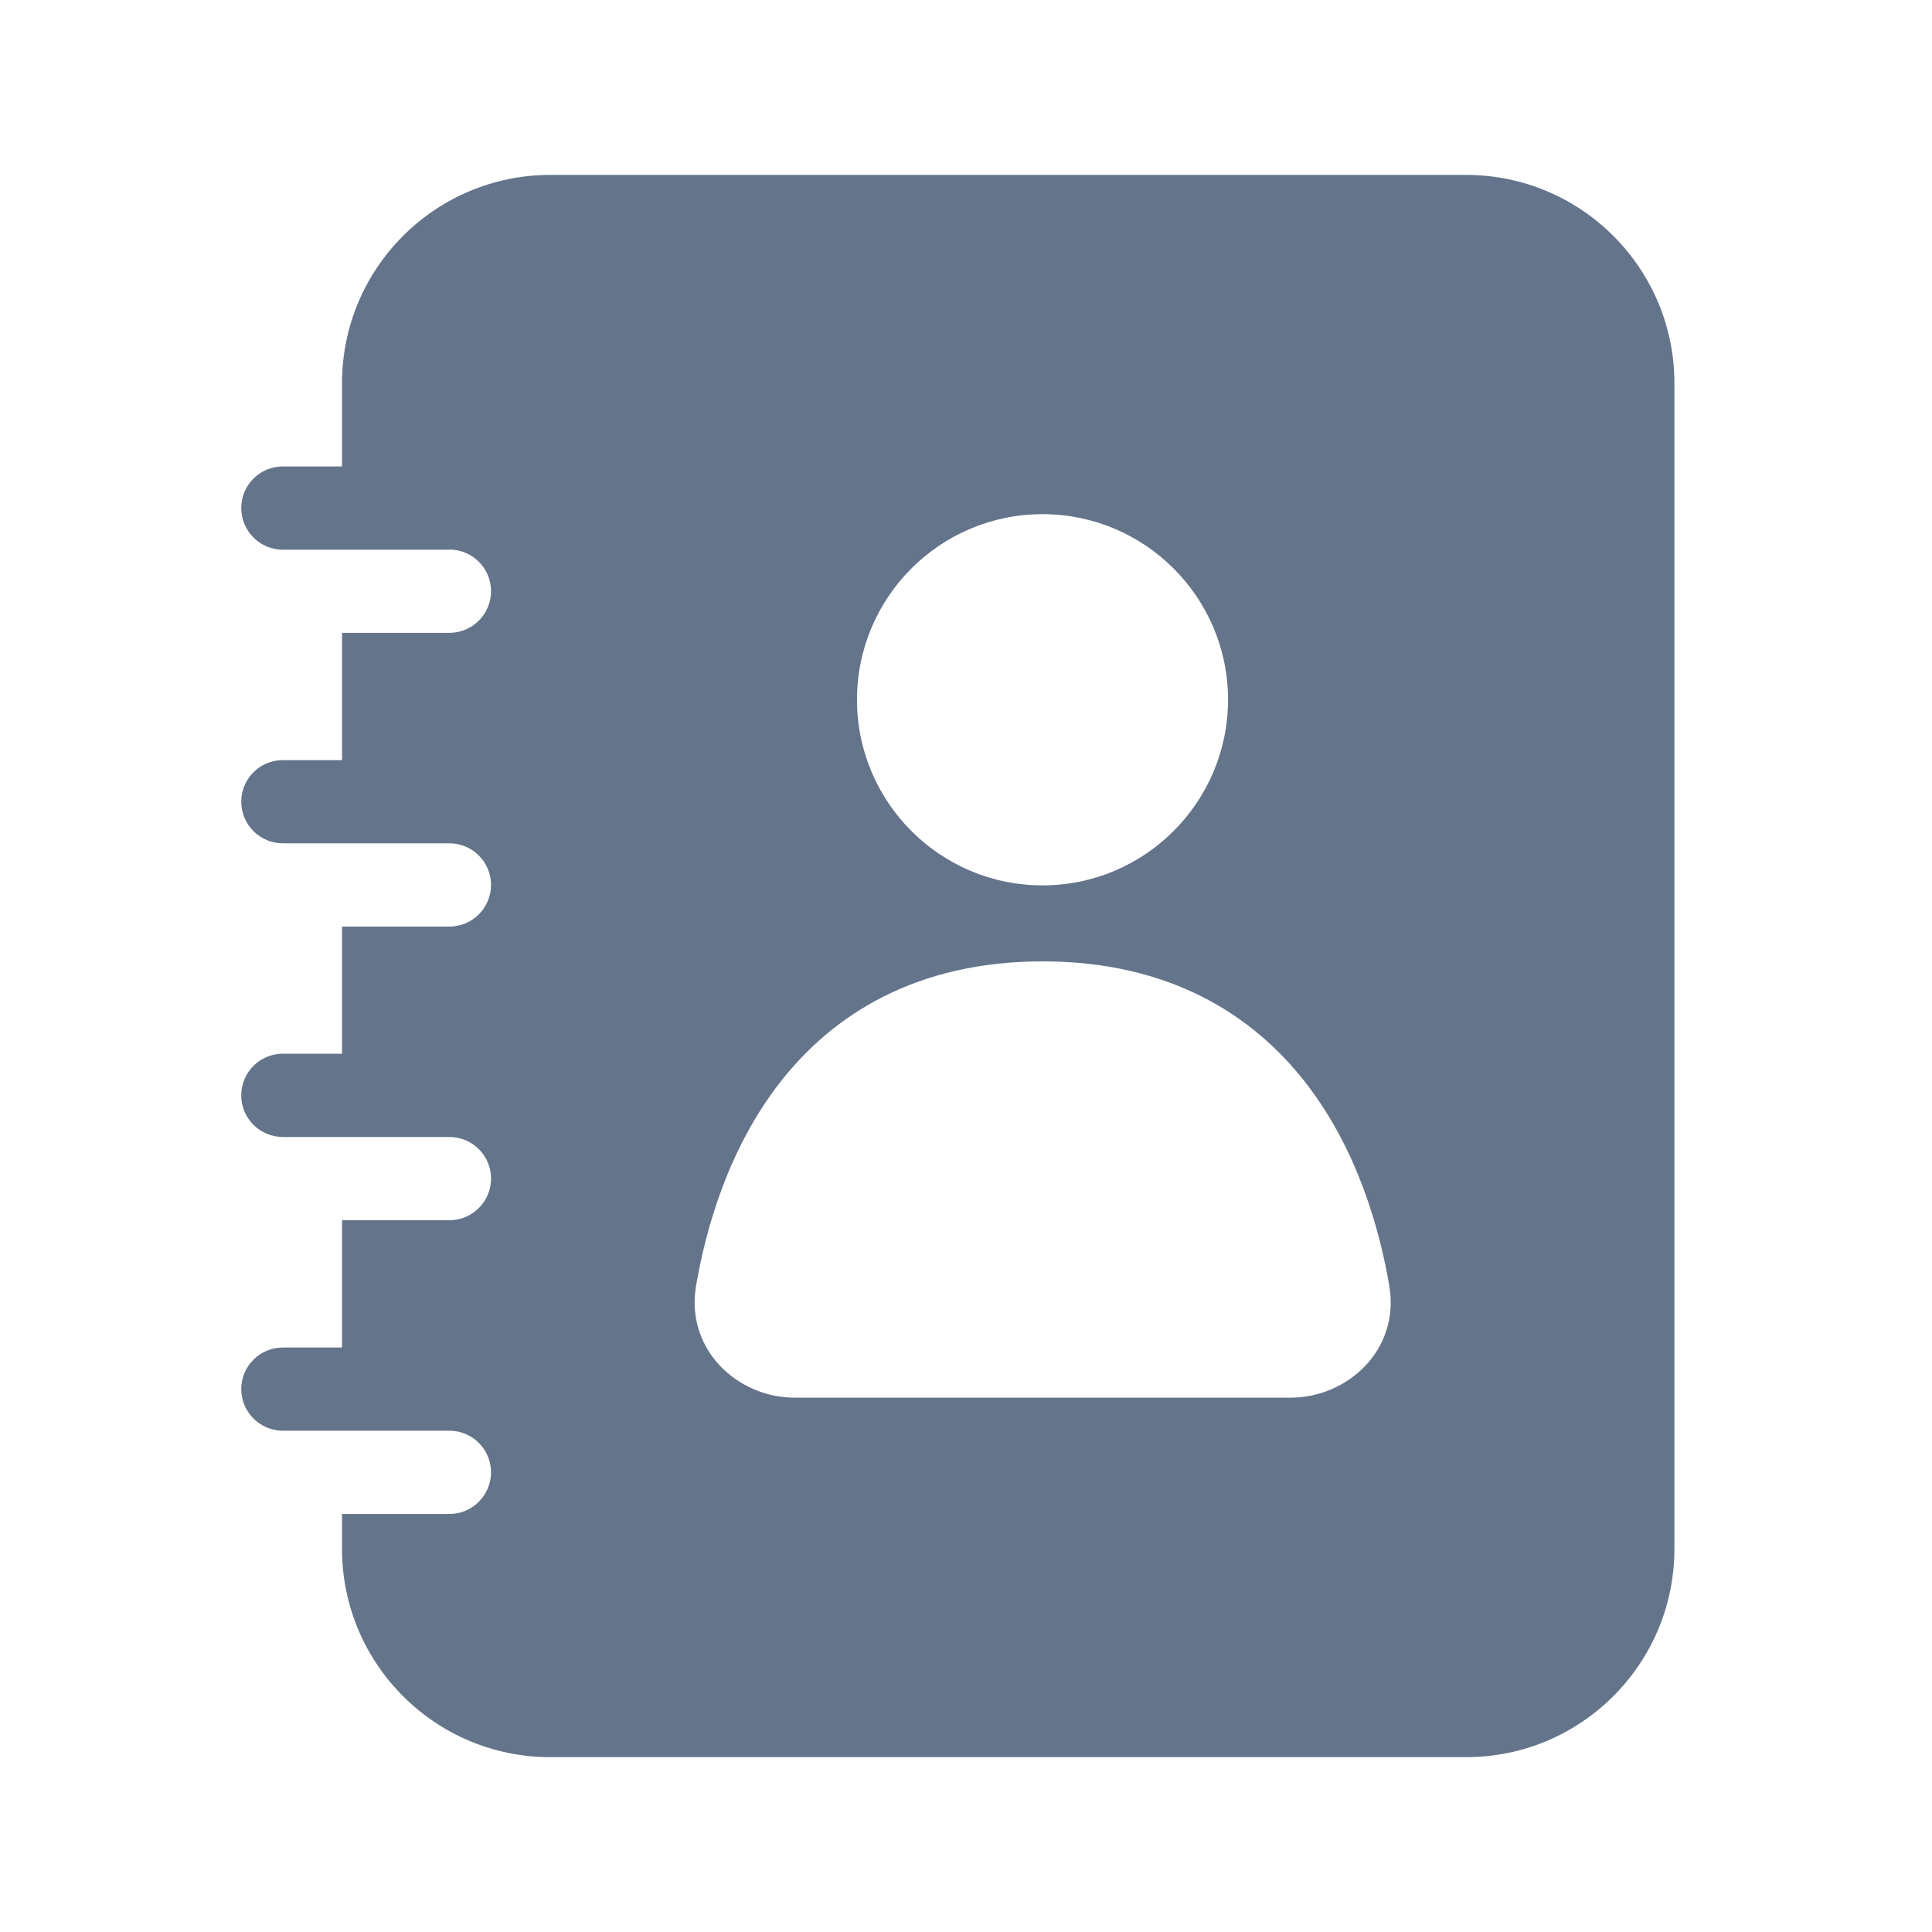 <svg width="30" height="30" viewBox="0 0 30 30" fill="none" xmlns="http://www.w3.org/2000/svg">
<path d="M22.766 2.716C24.551 2.716 26 4.165 26 5.95V24.053C25.998 25.838 24.55 27.285 22.766 27.285H8.543C6.759 27.285 5.312 25.837 5.311 24.053V23.509H6.978C7.335 23.509 7.623 23.219 7.625 22.863C7.625 22.506 7.335 22.216 6.978 22.216H4.393C4.036 22.216 3.747 21.927 3.746 21.57C3.746 21.213 4.035 20.924 4.393 20.924H5.311V18.948H6.978C7.335 18.948 7.624 18.658 7.625 18.301C7.625 17.944 7.335 17.655 6.978 17.655H4.393C4.035 17.655 3.746 17.366 3.746 17.009C3.746 16.651 4.035 16.362 4.393 16.362H5.311V14.388H6.978C7.335 14.388 7.623 14.098 7.625 13.742C7.625 13.385 7.335 13.095 6.978 13.095H4.393C4.036 13.095 3.747 12.806 3.746 12.449C3.746 12.092 4.035 11.803 4.393 11.803H5.311V9.827H6.978C7.335 9.827 7.624 9.537 7.625 9.18C7.625 8.826 7.34 8.539 6.988 8.534C6.985 8.534 6.981 8.536 6.978 8.536H4.393C4.036 8.536 3.747 8.246 3.746 7.889C3.746 7.532 4.035 7.243 4.393 7.243H5.311V5.95C5.311 4.165 6.758 2.717 8.543 2.716H22.766ZM16.19 14.928C14.233 14.929 12.936 15.748 12.107 16.814C11.299 17.854 10.956 19.102 10.808 19.967C10.642 20.952 11.448 21.703 12.34 21.703H20.041C20.933 21.702 21.74 20.952 21.573 19.967C21.426 19.102 21.083 17.854 20.275 16.814C19.446 15.748 18.147 14.929 16.19 14.928ZM16.188 7.984C14.597 7.984 13.307 9.276 13.307 10.867C13.309 12.457 14.598 13.748 16.188 13.748C17.778 13.748 19.067 12.457 19.069 10.867C19.069 9.276 17.779 7.984 16.188 7.984Z" fill="#64748B"/>
</svg>
